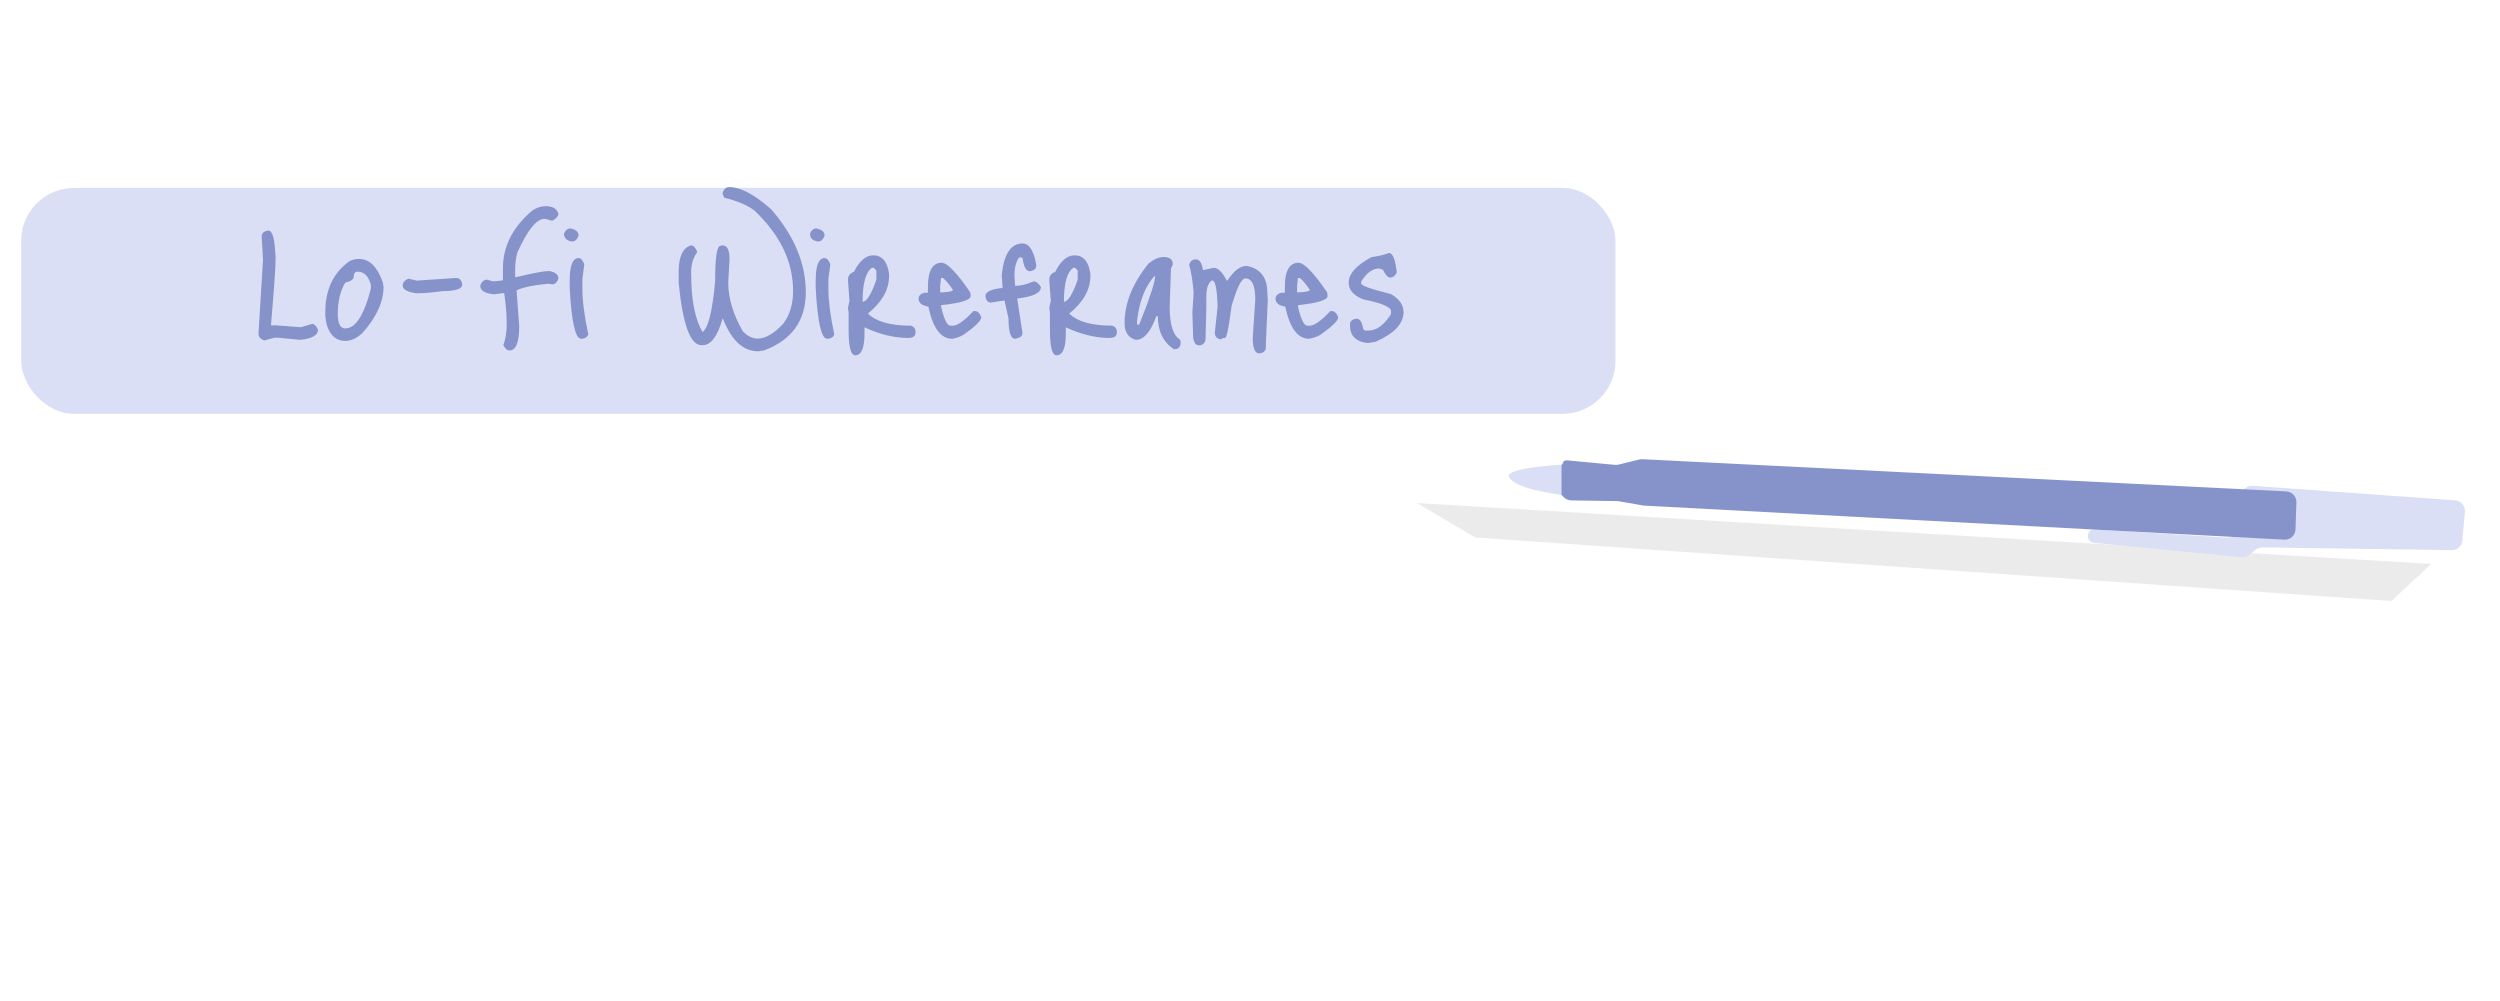 <svg width="472" height="189" viewBox="0 0 472 189" fill="none" xmlns="http://www.w3.org/2000/svg">
<g id="LoFiWireframeLabelAndPen">
<g id="UI/UX label">
<g id="Rectangle 27" filter="url(#filter0_d_435_131)">
<rect x="4" y="31.474" width="301" height="42.663" rx="10" fill="#DADFF5"/>
</g>
<path id="Lo-Fi Wireframes" d="M50.64 43.525C51.28 43.525 51.693 44.525 51.88 46.525L52.04 48.685C52.04 50.312 51.747 54.551 51.16 61.405H51.4V61.525L51.56 61.405H51.88L56.56 61.765H56.88L58.88 61.165H59.16C59.587 61.431 59.88 61.805 60.04 62.285C60.04 63.298 58.907 63.925 56.64 64.165L52.56 63.765H51.8L49.88 64.285C49.16 64.018 48.8 63.592 48.8 63.005L49.64 49.285V48.685L49.4 44.685C49.4 44.018 49.813 43.632 50.64 43.525ZM67.777 48.885C69.751 48.885 71.244 50.352 72.257 53.285L72.417 54.125C72.417 56.978 71.084 59.898 68.417 62.885C67.35 63.871 66.27 64.365 65.177 64.365C63.577 64.365 62.444 63.445 61.777 61.605C61.537 60.752 61.417 60.005 61.417 59.365V58.885C61.417 54.672 62.95 51.471 66.017 49.285C66.55 49.018 67.137 48.885 67.777 48.885ZM63.777 59.285C63.777 61.098 64.244 62.005 65.177 62.005C67.124 62.005 68.737 59.511 70.017 54.525V53.765C69.564 52.111 68.724 51.285 67.497 51.285C67.017 51.285 66.777 51.618 66.777 52.285C66.777 52.738 66.244 53.098 65.177 53.365C64.244 54.938 63.777 56.911 63.777 59.285ZM78.87 52.965L86.11 52.485C86.776 52.485 87.163 52.898 87.27 53.725C87.27 54.551 86.016 54.965 83.51 54.965C81.67 55.231 80.043 55.365 78.63 55.365C76.896 55.151 76.03 54.658 76.03 53.885C76.03 53.352 76.39 52.925 77.11 52.605L78.63 52.965H78.87ZM103.028 38.925C104.388 38.925 105.188 39.418 105.428 40.405C105.428 40.805 105.041 41.231 104.268 41.685L102.948 41.325H102.788C101.294 41.325 99.588 43.445 97.668 47.685C97.401 48.725 97.267 49.725 97.267 50.685V52.325H97.427C100.681 51.551 102.761 51.165 103.668 51.165C104.841 51.378 105.428 51.845 105.428 52.565C105.188 53.312 104.801 53.685 104.268 53.685L103.548 53.565C100.828 53.805 98.828 54.218 97.547 54.805V55.085L98.028 61.565C98.028 64.632 97.414 66.165 96.188 66.165C95.761 66.165 95.374 65.832 95.028 65.165C95.454 64.072 95.668 62.698 95.668 61.045C95.668 59.365 95.507 57.458 95.188 55.325L93.267 55.565C91.534 55.405 90.668 54.858 90.668 53.925C90.934 53.178 91.361 52.805 91.948 52.805L92.948 53.085H93.668L94.948 52.925V50.685C94.948 46.551 96.774 42.925 100.428 39.805C101.254 39.218 102.121 38.925 103.028 38.925ZM107.717 43.125C108.73 43.338 109.237 43.791 109.237 44.485C108.97 45.231 108.543 45.605 107.957 45.605C106.97 45.418 106.477 44.925 106.477 44.125C106.743 43.458 107.157 43.125 107.717 43.125ZM109.237 48.725C109.663 48.725 110.023 49.111 110.317 49.885L109.957 52.725V54.605C109.957 56.791 110.33 59.658 111.077 63.205C110.81 63.712 110.357 63.965 109.717 63.965C108.623 63.965 107.903 60.765 107.557 54.365V52.965C107.557 50.138 108.117 48.725 109.237 48.725ZM137.653 35.325C139.813 35.325 142.48 36.738 145.653 39.565C149.973 44.578 152.133 49.778 152.133 55.165C152.133 60.525 149.506 64.192 144.253 66.165L143.133 66.325C140.306 66.325 138.093 64.272 136.493 60.165H136.413C135.48 63.498 134.226 65.165 132.653 65.165H132.413C130.333 65.165 128.906 61.245 128.133 53.405V51.085C128.186 48.312 128.973 46.725 130.493 46.325C130.92 46.325 131.306 46.738 131.653 47.565C130.88 48.632 130.493 49.885 130.493 51.325V51.685C130.493 56.618 131.213 60.285 132.653 62.685C133.72 61.911 134.506 58.738 135.013 53.165C135.013 48.658 135.346 46.405 136.013 46.405L136.413 46.325C137.293 46.325 137.733 47.191 137.733 48.925L137.493 53.325C137.493 56.285 138.413 59.365 140.253 62.565C141.16 63.471 142.08 63.925 143.013 63.925C144.533 63.925 146.16 62.978 147.893 61.085C149.12 59.458 149.733 57.405 149.733 54.925C149.733 49.431 147.32 44.392 142.493 39.805C141.24 38.791 139.32 37.965 136.733 37.325L136.413 36.565C136.6 35.738 137.013 35.325 137.653 35.325ZM154.162 43.125C155.175 43.338 155.682 43.791 155.682 44.485C155.415 45.231 154.989 45.605 154.402 45.605C153.415 45.418 152.922 44.925 152.922 44.125C153.189 43.458 153.602 43.125 154.162 43.125ZM155.682 48.725C156.109 48.725 156.469 49.111 156.762 49.885L156.402 52.725V54.605C156.402 56.791 156.775 59.658 157.522 63.205C157.255 63.712 156.802 63.965 156.162 63.965C155.069 63.965 154.349 60.765 154.002 54.365V52.965C154.002 50.138 154.562 48.725 155.682 48.725ZM164.86 48.205C166.54 48.205 167.54 49.378 167.86 51.725V52.085C167.86 54.672 166.527 57.045 163.86 59.205C165.407 60.725 168.114 61.485 171.98 61.485C172.567 61.672 172.86 62.085 172.86 62.725C172.86 63.445 172.394 63.805 171.46 63.805C168.847 63.805 166.1 63.138 163.22 61.805V62.965C163.22 65.712 162.634 67.085 161.46 67.085C160.634 67.085 160.22 65.498 160.22 62.325V59.205L160.1 58.085L160.38 56.805L160.1 52.965V52.805C160.1 52.085 160.474 51.592 161.22 51.325C162.26 49.245 163.474 48.205 164.86 48.205ZM162.86 56.965C163.634 56.965 164.5 55.578 165.46 52.805V51.085L164.98 50.565H164.62C163.447 51.365 162.86 53.498 162.86 56.965ZM177.79 49.605C178.856 49.632 180.656 51.498 183.19 55.205L183.27 55.885C183.27 56.632 181.443 57.205 177.79 57.605L177.67 57.725V57.885C178.23 60.285 178.816 61.485 179.43 61.485H179.91C180.763 61.485 182.056 60.565 183.79 58.725H184.03C184.563 58.725 184.976 59.111 185.27 59.885C185.27 60.525 184.15 61.632 181.91 63.205C181.323 63.551 180.616 63.805 179.79 63.965C177.63 63.965 176.123 61.938 175.27 57.885C174.043 57.698 173.43 57.191 173.43 56.365C173.43 55.778 173.883 55.392 174.79 55.205V55.365L175.19 55.205V54.205C175.19 51.138 176.056 49.605 177.79 49.605ZM178.03 52.485H177.67L177.51 53.965V55.205H177.67C179.163 55.151 179.91 54.992 179.91 54.725C179.216 53.685 178.59 52.938 178.03 52.485ZM193.047 45.965C194.3 45.965 195.167 47.298 195.647 49.965V50.125C195.647 50.738 195.234 51.098 194.407 51.205C193.74 51.205 193.287 50.378 193.047 48.725L192.887 48.605H192.407C191.82 49.458 191.527 50.578 191.527 51.965L191.647 53.965C192.714 53.965 193.874 53.685 195.127 53.125C195.634 53.125 196.1 53.485 196.527 54.205C196.527 55.298 195.034 56.018 192.047 56.365L193.047 62.885C193.047 63.445 192.58 63.805 191.647 63.965C190.82 63.965 190.407 62.685 190.407 60.125L189.647 56.725L187.047 57.125C186.487 57.125 186.154 56.712 186.047 55.885C186.047 55.085 187.127 54.578 189.287 54.365L189.127 51.885C189.554 47.938 190.86 45.965 193.047 45.965ZM202.868 48.205C204.548 48.205 205.548 49.378 205.868 51.725V52.085C205.868 54.672 204.535 57.045 201.868 59.205C203.415 60.725 206.121 61.485 209.988 61.485C210.575 61.672 210.868 62.085 210.868 62.725C210.868 63.445 210.401 63.805 209.468 63.805C206.855 63.805 204.108 63.138 201.228 61.805V62.965C201.228 65.712 200.641 67.085 199.468 67.085C198.641 67.085 198.228 65.498 198.228 62.325V59.205L198.108 58.085L198.388 56.805L198.108 52.965V52.805C198.108 52.085 198.481 51.592 199.228 51.325C200.268 49.245 201.481 48.205 202.868 48.205ZM200.868 56.965C201.641 56.965 202.508 55.578 203.468 52.805V51.085L202.988 50.565H202.628C201.455 51.365 200.868 53.498 200.868 56.965ZM219.678 48.525C220.851 48.525 221.438 48.992 221.438 49.925L221.078 50.685L220.838 58.005C220.838 61.312 221.504 63.365 222.838 64.165L222.918 64.765C222.838 65.538 222.478 65.925 221.838 65.925H221.598C219.598 64.565 218.598 62.485 218.598 59.685H218.318C217.251 62.672 215.958 64.165 214.438 64.165C213.024 63.765 212.318 62.712 212.318 61.005C212.318 57.245 213.824 53.498 216.838 49.765C217.851 48.938 218.798 48.525 219.678 48.525ZM214.838 59.405L214.678 60.525V61.285H215.078C217.078 56.298 218.078 53.258 218.078 52.165H217.918C216.371 53.898 215.344 56.312 214.838 59.405ZM224.517 49.965C224.704 49.298 225.131 48.965 225.797 48.965C226.464 48.965 226.904 49.632 227.117 50.965H227.277L229.117 50.565C229.971 50.565 230.797 51.365 231.597 52.965H231.757C232.931 51.125 234.131 50.205 235.357 50.205C237.971 50.685 239.277 52.392 239.277 55.325L239.357 56.725L238.997 64.805V65.565C238.997 66.231 238.584 66.618 237.757 66.725C236.931 66.725 236.517 65.751 236.517 63.805L236.997 56.565C236.997 53.898 236.371 52.565 235.117 52.565C234.397 52.565 233.531 54.312 232.517 57.805C232.011 61.805 231.597 63.805 231.277 63.805C230.824 63.805 230.597 63.898 230.597 64.085C229.771 63.978 229.357 63.551 229.357 62.805L229.877 57.965C229.797 54.632 229.464 52.965 228.877 52.965H228.757C228.091 53.471 227.757 54.471 227.757 55.965V58.085L227.597 64.205C227.411 64.871 226.997 65.205 226.357 65.205C225.797 65.205 225.437 64.738 225.277 63.805L225.117 59.085L225.357 55.205C225.197 53.205 224.917 51.458 224.517 49.965ZM245.173 49.605C246.239 49.632 248.039 51.498 250.573 55.205L250.653 55.885C250.653 56.632 248.826 57.205 245.173 57.605L245.053 57.725V57.885C245.613 60.285 246.199 61.485 246.813 61.485H247.293C248.146 61.485 249.439 60.565 251.173 58.725H251.413C251.946 58.725 252.359 59.111 252.653 59.885C252.653 60.525 251.533 61.632 249.293 63.205C248.706 63.551 247.999 63.805 247.173 63.965C245.013 63.965 243.506 61.938 242.653 57.885C241.426 57.698 240.812 57.191 240.812 56.365C240.812 55.778 241.266 55.392 242.173 55.205V55.365L242.573 55.205V54.205C242.573 51.138 243.439 49.605 245.173 49.605ZM245.413 52.485H245.053L244.893 53.965V55.205H245.053C246.546 55.151 247.293 54.992 247.293 54.725C246.599 53.685 245.973 52.938 245.413 52.485ZM262.23 47.765C262.95 47.765 263.443 48.978 263.71 51.405C263.443 52.072 263.003 52.405 262.39 52.405C261.963 52.325 261.536 51.831 261.11 50.925L260.39 50.685C259.136 50.685 258.003 51.511 256.99 53.165V53.525C256.99 53.925 258.87 54.592 262.63 55.525C264.203 56.458 264.99 57.592 264.99 58.925C264.99 61.111 263.23 62.978 259.71 64.525L258.23 64.765C255.99 64.525 254.87 63.405 254.87 61.405V61.285C254.87 60.645 255.283 60.272 256.11 60.165C256.75 60.165 257.176 60.831 257.39 62.165L257.71 62.405H258.39C259.91 62.405 261.323 61.365 262.63 59.285V58.765C262.63 57.965 260.883 57.218 257.39 56.525C255.55 55.778 254.63 54.738 254.63 53.405C254.63 51.672 256.083 50.045 258.99 48.525C260.27 48.365 261.35 48.111 262.23 47.765Z" fill="#8693CB"/>
</g>
<path id="Vector 4360" d="M278.5 101.474L267.5 94.973L459 106.474L451.5 113.474L278.5 101.474Z" fill="#D9D9D9" fill-opacity="0.5"/>
<g id="singularPen">
<path id="Vector" d="M427.133 103.353L462.868 103.862C463.914 103.877 464.795 103.084 464.889 102.042L465.377 96.642C465.478 95.528 464.645 94.547 463.529 94.467L425.325 91.716C424.237 91.637 423.287 92.444 423.189 93.53L422.632 99.686C422.535 100.764 421.596 101.569 420.515 101.501L395.549 99.94C394.967 99.903 394.434 100.265 394.253 100.818C393.997 101.598 394.53 102.413 395.346 102.492L423.243 105.195C423.775 105.247 424.306 105.083 424.716 104.74L425.824 103.817C426.191 103.511 426.655 103.346 427.133 103.353Z" fill="#DADFF5"/>
<path id="Vector 259" d="M310.091 86.699L431.661 92.781C432.751 92.835 433.596 93.754 433.56 94.845L433.389 99.956C433.352 101.076 432.403 101.946 431.284 101.887L310.29 95.455L305.636 94.637C305.531 94.618 305.425 94.608 305.319 94.607L296.646 94.479C296.088 94.471 295.559 94.23 295.186 93.814L295.076 93.691C294.812 93.397 294.469 93.188 294.087 93.089C291.38 92.388 286.714 91.15 285.866 90.815C285.569 90.698 285.376 90.529 285.257 90.341C284.871 89.735 285.614 89.16 286.325 89.058L294.539 87.878C294.799 87.84 295.011 87.65 295.077 87.395C295.157 87.086 295.45 86.88 295.768 86.909L304.933 87.765C305.155 87.786 305.379 87.769 305.596 87.716L309.514 86.754C309.703 86.708 309.897 86.689 310.091 86.699Z" fill="#8693CB"/>
<path id="Vector 266" d="M294.815 93.468L294.815 87.737C294.554 87.737 283.912 88.342 284.915 90.081C286.174 92.264 292.209 92.947 294.815 93.468Z" fill="#DADFF5"/>
</g>
</g>
<defs>
<filter id="filter0_d_435_131" x="0" y="31.474" width="309" height="50.663" filterUnits="userSpaceOnUse" color-interpolation-filters="sRGB">
<feFlood flood-opacity="0" result="BackgroundImageFix"/>
<feColorMatrix in="SourceAlpha" type="matrix" values="0 0 0 0 0 0 0 0 0 0 0 0 0 0 0 0 0 0 127 0" result="hardAlpha"/>
<feOffset dy="4"/>
<feGaussianBlur stdDeviation="2"/>
<feComposite in2="hardAlpha" operator="out"/>
<feColorMatrix type="matrix" values="0 0 0 0 0 0 0 0 0 0 0 0 0 0 0 0 0 0 0.2 0"/>
<feBlend mode="normal" in2="BackgroundImageFix" result="effect1_dropShadow_435_131"/>
<feBlend mode="normal" in="SourceGraphic" in2="effect1_dropShadow_435_131" result="shape"/>
</filter>
</defs>
</svg>
